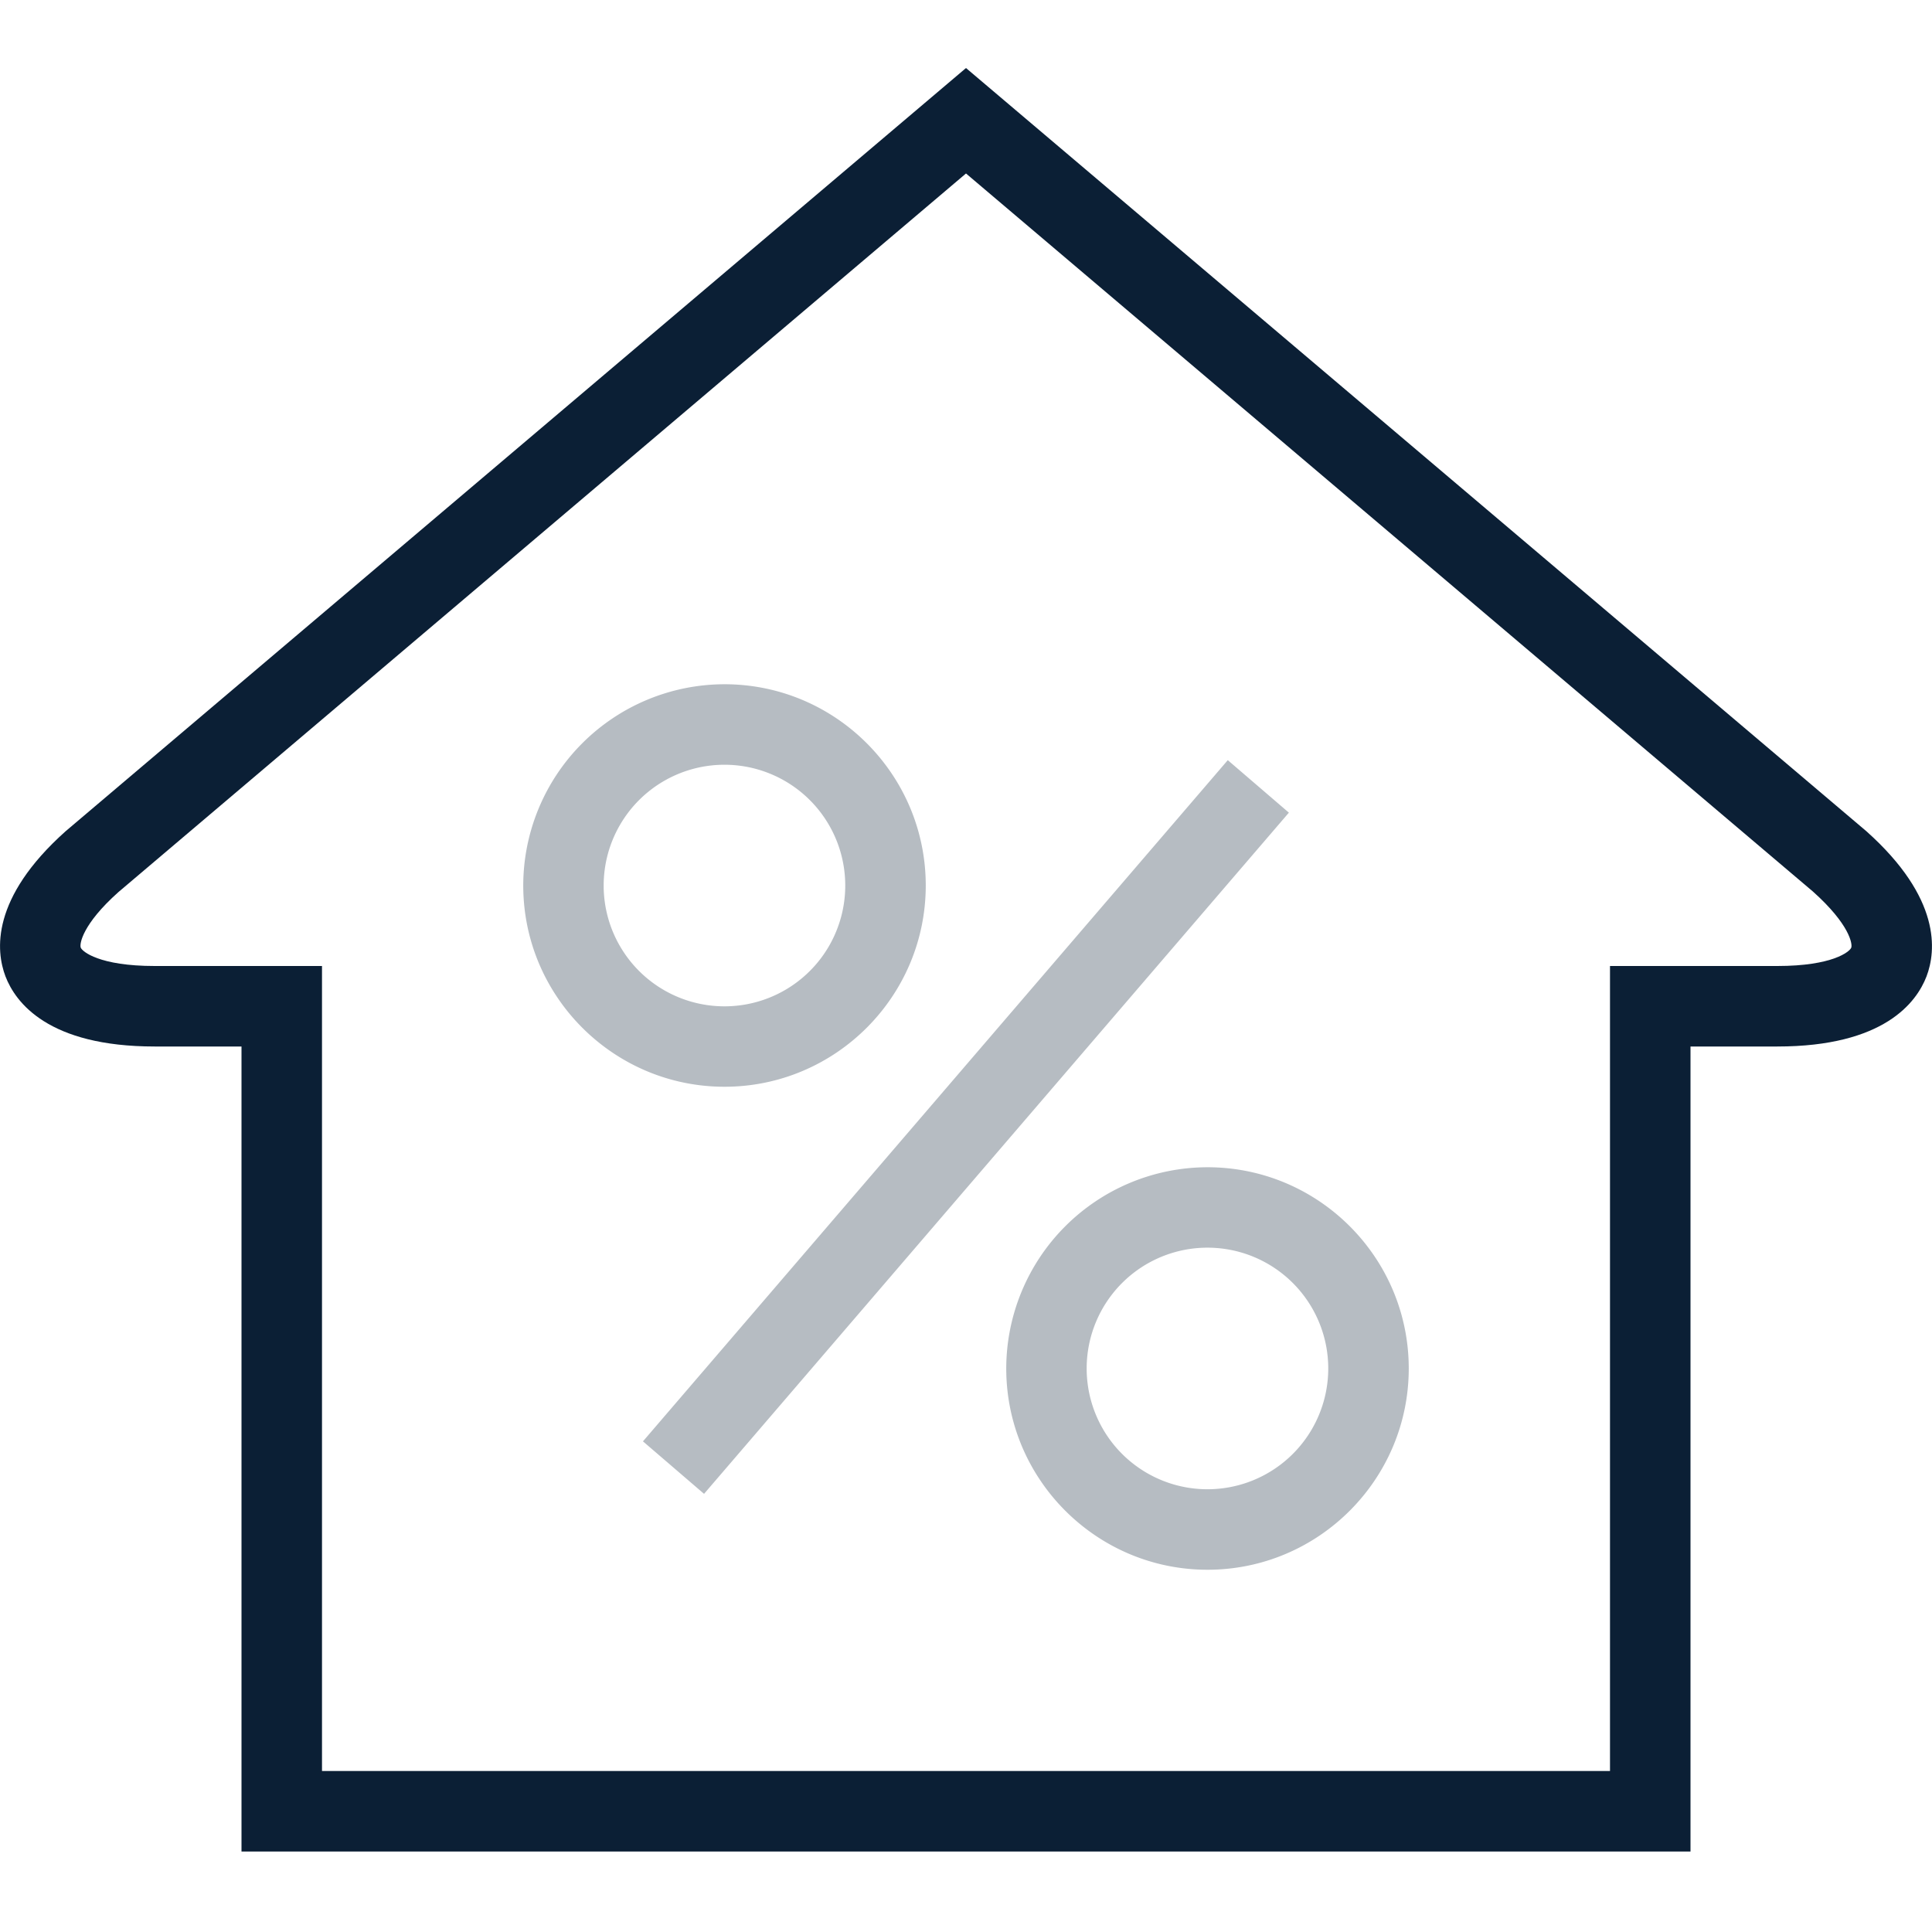 <svg width="24" height="24" viewBox="0 0 24 24" xmlns="http://www.w3.org/2000/svg"><g fill="none" fill-rule="evenodd"><path d="M0 0h24v24H0z"/><path d="M12.5 17c0 1.378 1.122 2.5 2.5 2.5 1.379 0 2.5-1.122 2.5-2.5 0-1.379-1.121-2.5-2.5-2.5a2.503 2.503 0 0 0-2.5 2.5zm4 0a1.5 1.5 0 1 1-3.001-.001A1.5 1.5 0 0 1 16.5 17zM9 13.5c1.379 0 2.5-1.122 2.5-2.5 0-1.379-1.121-2.5-2.5-2.5A2.503 2.503 0 0 0 6.5 11c0 1.378 1.122 2.5 2.5 2.5zm0-4a1.5 1.5 0 1 1-.001 3.001A1.5 1.5 0 0 1 9 9.5zM7.987 17.905l7.265-8.462.759.652-7.265 8.462z" fill="#0B1F35" opacity=".3"/><path d="M1.922 13H3v10h18V13h1.078c1.323 0 1.729-.546 1.854-.871.12-.316.184-.971-.747-1.803L12 .845.815 10.326c-.931.832-.867 1.486-.747 1.803.125.325.531.871 1.854.871zm-.45-1.919L12 2.155l10.522 8.921c.458.41.491.653.475.696-.018.048-.228.228-.919.228H20v10H4V12H1.922c-.69 0-.9-.18-.919-.228-.017-.043.017-.288.469-.691z" fill="#0B1F35"/></g></svg>